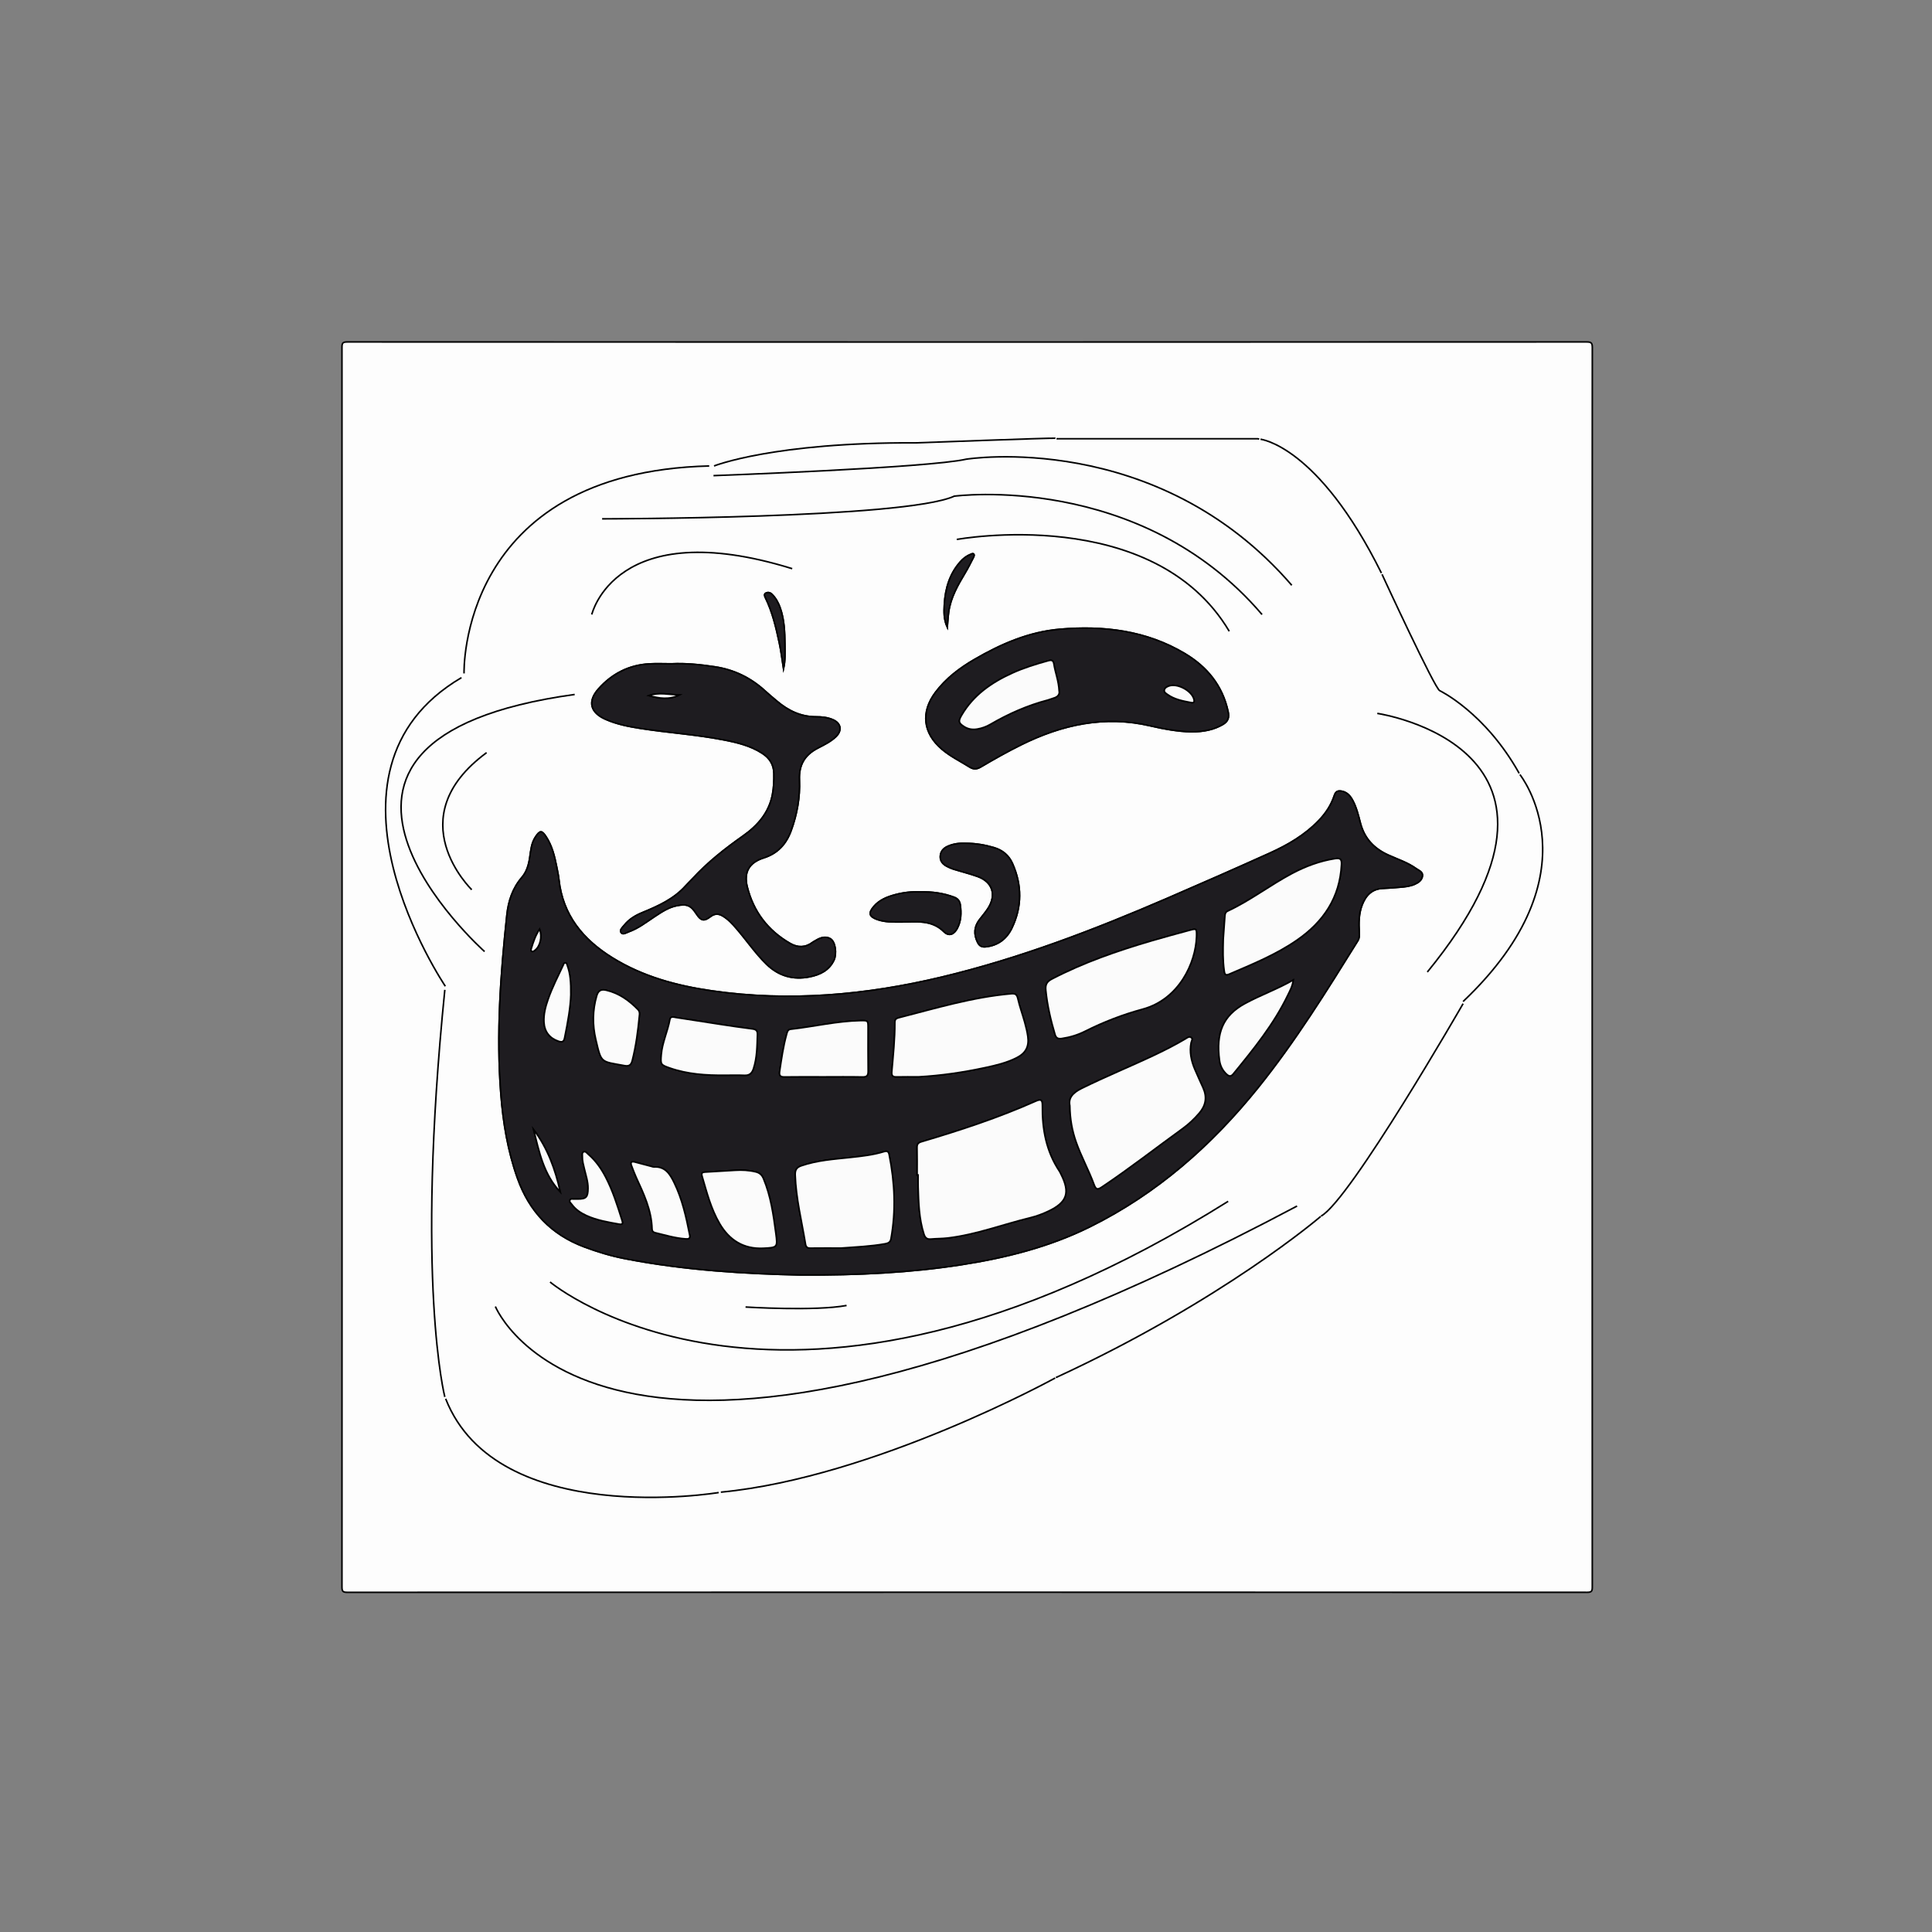 <?xml version="1.0" encoding="utf-8"?>
<!-- Generator: Adobe Illustrator 16.0.0, SVG Export Plug-In . SVG Version: 6.00 Build 0)  -->
<!DOCTYPE svg PUBLIC "-//W3C//DTD SVG 1.1//EN" "http://www.w3.org/Graphics/SVG/1.1/DTD/svg11.dtd">
<svg version="1.1" xmlns="http://www.w3.org/2000/svg" xmlns:xlink="http://www.w3.org/1999/xlink" x="0px" y="0px" width="1224px"
	 height="1224px" viewBox="0 0 1224 1224" enable-background="new 0 0 1224 1224" xml:space="preserve">
<rect x="0" y="0" width="1224" height="1224" fill="#808080" stroke="none"/>
<g id="Layer_1">
	<g>
		<g>
			<path fill="#FDFDFD" stroke="#020202" stroke-miterlimit="10" d="M1008.72,612.707c0,130.905-0.008,261.811,0.062,392.716
				c0.001,2.593-0.413,3.374-3.243,3.373c-261.811-0.081-523.621-0.083-785.431,0.008c-2.988,0.001-3.463-0.686-3.462-3.536
				c0.081-261.69,0.08-523.38,0.003-785.071c-0.001-2.799,0.393-3.565,3.434-3.563c261.69,0.093,523.38,0.093,785.071-0.001
				c3.134-0.001,3.643,0.761,3.641,3.72C1008.709,351.137,1008.72,481.923,1008.72,612.707z"/>
			<path fill-rule="evenodd" clip-rule="evenodd" fill="#FBFBFB" stroke="#020202" stroke-miterlimit="10" d="M507.278,807.743
				c37.053,0.164,69.375-1.479,101.464-6.446c28.338-4.387,55.927-11.269,81.823-24.104c42.407-21.019,76.925-51.475,106.409-88.064
				c23.621-29.312,43.396-61.234,63.251-93.104c1.047-1.681,1.021-3.348,0.92-5.164c-0.334-6.014-0.365-12.014,1.887-17.75
				c2.377-6.059,6.322-10.073,13.286-10.297c3.595-0.116,7.182-0.465,10.77-0.746c3.116-0.243,6.23-0.581,9.13-1.846
				c2.39-1.041,4.614-2.559,4.966-5.274c0.337-2.603-2.301-3.432-3.951-4.62c-5.407-3.894-11.77-5.909-17.764-8.636
				c-8.923-4.061-15.024-10.404-17.563-20.102c-1.301-4.968-2.488-10.027-4.977-14.615c-1.483-2.733-3.402-4.944-6.607-5.654
				c-2.381-0.527-4.041-0.175-4.944,2.611c-1.988,6.138-5.517,11.414-9.99,16.055c-8.816,9.147-19.619,15.396-31.021,20.545
				c-21.534,9.724-43.17,19.227-64.861,28.594c-46.416,20.044-93.537,38.103-142.844,49.894
				c-48.048,11.489-96.546,15.802-145.679,8.731c-22.237-3.199-43.734-8.98-63.071-20.977
				c-18.529-11.495-31.378-26.95-33.819-49.499c-0.296-2.736-0.877-5.448-1.42-8.152c-1.325-6.605-2.876-13.142-6.622-18.9
				c-2.777-4.27-3.947-4.28-6.807,0.035c-2.616,3.948-2.954,8.571-3.619,13.064c-0.68,4.596-1.93,9-4.983,12.547
				c-5.893,6.846-8.568,14.986-9.5,23.689c-4.039,37.727-6.773,75.515-3.829,113.477c1.415,18.233,4.39,36.16,10.567,53.495
				c7.464,20.945,21.244,35.516,42.149,43.37c8.453,3.175,17.054,5.77,25.894,7.49C434.216,804.852,472.995,807.012,507.278,807.743
				z M425.354,420.56c-4.674,0-9.361-0.221-14.021,0.042c-12.872,0.726-23.575,6.245-32.08,15.746
				c-7.101,7.933-5.368,14.994,4.34,19.31c7.081,3.148,14.625,4.617,22.219,5.806c17.422,2.728,35.07,3.834,52.402,7.201
				c8.613,1.674,17.146,3.675,24.663,8.539c4.622,2.992,7.317,7.042,7.429,12.769c0.087,4.461-0.089,8.873-0.902,13.251
				c-2.158,11.623-9.319,19.806-18.594,26.341c-11.501,8.104-22.513,16.745-32.056,27.145c-1.377,1.5-2.889,2.879-4.243,4.398
				c-7.51,8.424-17.437,12.904-27.584,17.067c-4.367,1.792-8.384,4.196-11.393,7.949c-1.092,1.363-3.086,3.023-2.091,4.586
				c1.132,1.778,3.287,0.166,4.85-0.386c6.075-2.141,11.1-6.128,16.404-9.618c4.413-2.904,8.797-5.889,14.111-6.941
				c6.407-1.27,8.839-0.228,12.379,5.178c2.928,4.47,4.801,4.897,8.981,1.711c2.551-1.944,4.977-1.969,7.651-0.397
				c3.478,2.044,6.137,4.958,8.728,7.956c6.424,7.436,11.931,15.622,18.997,22.546c7.783,7.625,16.955,10.156,27.414,8.079
				c6.544-1.3,12.365-4.103,15.396-10.604c1.902-4.081,0.902-11.608-2.211-13.446c-3.756-2.217-7.365-0.223-10.698,1.833
				c-0.204,0.126-0.414,0.247-0.604,0.391c-4.56,3.445-9.431,3.466-14.181,0.744c-14.131-8.095-23.351-20.173-27.264-35.904
				c-2.327-9.353,1.232-15.441,10.402-18.348c8.958-2.84,14.306-8.817,17.401-17.273c3.795-10.37,5.73-21.156,5.252-32.129
				c-0.413-9.476,3.328-15.804,11.535-20.092c4.018-2.1,8.188-4.069,11.539-7.252c4.147-3.94,3.323-8.574-1.917-10.815
				c-3.373-1.444-6.994-1.801-10.584-1.797c-9.648,0.012-17.663-3.87-24.828-9.95c-2.469-2.095-4.983-4.142-7.366-6.332
				c-9.088-8.354-19.629-13.538-31.901-15.396C443.773,421.082,434.612,420.114,425.354,420.56z M754.415,463.623
				c8.754,0.068,14.978-1.605,20.148-4.559c3.486-1.991,4.31-4.423,3.468-8.297c-3.572-16.433-13.311-28.291-27.374-36.682
				c-24.488-14.609-51.438-17.801-79.197-15.426c-19.591,1.676-37.337,9.387-54.181,19.185
				c-9.394,5.464-17.983,11.983-24.584,20.749c-9.48,12.589-7.951,25.803,4.013,36.022c5.331,4.554,11.634,7.587,17.513,11.287
				c2.633,1.656,4.642,1.471,7.208-0.045c8.363-4.938,16.827-9.708,25.539-14.021c26.008-12.872,52.996-18.769,81.919-11.975
				C737.52,461.889,746.285,463.4,754.415,463.623z M611.359,534.271c-2.976-0.109-7.159,0.164-11.064,1.967
				c-2.677,1.236-4.459,3.287-4.571,6.367c-0.11,3.003,1.66,4.908,4.138,6.213c1.373,0.722,2.809,1.379,4.286,1.84
				c5.031,1.57,10.17,2.824,15.127,4.593c9.562,3.414,12.224,11.673,6.647,20.321c-1.617,2.509-3.609,4.775-5.423,7.158
				c-3.398,4.468-3.643,9.144-1.202,14.171c1.107,2.28,2.578,3.172,5.086,2.928c7.926-0.774,13.456-5.123,16.736-12.001
				c6.399-13.417,6.342-27.098,0.342-40.683c-2.302-5.212-6.313-8.565-11.867-10.173
				C624.031,535.363,618.415,534.296,611.359,534.271z M583.063,565.046c-5.034-0.212-10.513,0.342-15.87,1.777
				c-5.144,1.377-10.054,3.297-13.635,7.519c-3.495,4.121-2.953,6.3,2.111,8.143c4.939,1.798,10.123,1.619,15.281,1.63
				c9.457,0.021,19.147-1.696,27.075,6.147c3.126,3.093,6.375,1.805,8.454-2.171c2.435-4.653,2.604-9.615,1.898-14.72
				c-0.353-2.556-1.569-4.067-3.984-4.963C597.664,565.915,590.719,564.914,583.063,565.046z M600.149,397.383
				c0.331-3.759,0.474-6.733,0.874-9.672c1.262-9.28,5.882-17.152,10.568-25.007c1.902-3.188,3.55-6.529,5.256-9.831
				c0.245-0.476,0.412-1.261,0.186-1.656c-0.459-0.797-1.268-0.348-1.92-0.098c-2.633,1.01-4.82,2.67-6.674,4.762
				c-6.848,7.729-9.581,17.059-10.157,27.099C598.02,387.562,597.844,392.248,600.149,397.383z M496.386,423.646
				c1.214-5.192,0.948-10.434,0.885-15.647c-0.093-7.66-0.385-15.317-2.925-22.676c-1.148-3.325-2.779-6.353-5.295-8.845
				c-1.146-1.136-2.654-1.393-3.962-0.642c-1.134,0.651-0.646,1.855-0.144,2.879c4.458,9.105,6.72,18.887,8.81,28.72
				C494.889,412.777,495.546,418.193,496.386,423.646z"/>
			<path fill-rule="evenodd" clip-rule="evenodd" fill="#1E1C20" stroke="#020202" stroke-miterlimit="10" d="M507.278,807.743
				c-34.283-0.731-73.062-2.892-111.357-10.351c-8.839-1.721-17.441-4.315-25.894-7.49c-20.905-7.854-34.686-22.425-42.149-43.37
				c-6.177-17.335-9.153-35.262-10.567-53.495c-2.944-37.962-0.21-75.75,3.829-113.477c0.932-8.703,3.608-16.843,9.5-23.689
				c3.054-3.547,4.303-7.952,4.983-12.547c0.665-4.493,1.003-9.116,3.619-13.064c2.859-4.315,4.03-4.305,6.807-0.035
				c3.746,5.758,5.297,12.295,6.622,18.9c0.542,2.704,1.124,5.416,1.42,8.152c2.441,22.549,15.29,38.003,33.819,49.499
				c19.336,11.997,40.834,17.778,63.071,20.977c49.132,7.07,97.631,2.758,145.679-8.731c49.307-11.791,96.428-29.85,142.844-49.894
				c21.691-9.367,43.327-18.87,64.861-28.594c11.402-5.15,22.205-11.398,31.021-20.545c4.474-4.642,8.002-9.917,9.99-16.055
				c0.903-2.786,2.563-3.139,4.944-2.611c3.205,0.71,5.124,2.92,6.607,5.654c2.488,4.588,3.676,9.647,4.977,14.615
				c2.539,9.698,8.641,16.042,17.563,20.102c5.994,2.727,12.356,4.742,17.764,8.636c1.65,1.188,4.288,2.017,3.951,4.62
				c-0.352,2.715-2.576,4.233-4.966,5.274c-2.899,1.265-6.014,1.603-9.13,1.846c-3.588,0.281-7.175,0.63-10.77,0.746
				c-6.964,0.225-10.909,4.238-13.286,10.297c-2.252,5.737-2.221,11.737-1.887,17.75c0.101,1.815,0.127,3.482-0.92,5.164
				c-19.855,31.87-39.63,63.792-63.251,93.104c-29.484,36.59-64.002,67.046-106.409,88.064
				c-25.896,12.835-53.484,19.717-81.823,24.104C576.652,806.264,544.331,807.907,507.278,807.743z M581.025,744.402
				c0.211-0.002,0.423-0.003,0.634-0.003c0,2.517-0.062,5.036,0.011,7.552c0.293,10.07,0.564,20.137,3.668,29.877
				c0.735,2.305,1.884,3.387,4.376,3.164c3.577-0.318,7.194-0.25,10.755-0.673c17.965-2.134,34.871-8.619,52.325-12.861
				c3.969-0.965,7.796-2.406,11.483-4.157c11.769-5.591,13.812-11.681,7.916-23.371c-0.324-0.643-0.603-1.315-1-1.91
				c-8.391-12.571-10.979-26.641-10.794-41.449c0.047-3.787-0.855-4.462-4.209-2.964c-23.48,10.48-47.85,18.452-72.456,25.75
				c-2.122,0.629-2.816,1.618-2.76,3.799C581.123,732.901,581.025,738.652,581.025,744.402z M677.781,700.514
				c0.118,8.701,1.508,15.842,3.928,22.816c3.232,9.314,8.075,17.948,11.448,27.186c1.236,3.388,2.395,3.199,5.034,1.433
				c17.453-11.682,33.997-24.614,51.003-36.909c3.879-2.805,7.376-6.095,10.528-9.761c4.2-4.882,5.126-10.142,2.512-16.019
				c-1.756-3.945-3.604-7.85-5.276-11.828c-2.269-5.394-3.483-10.96-2.341-16.854c0.21-1.084,1.337-2.39-0.001-3.289
				c-1.31-0.88-2.516,0.226-3.614,0.877c-6.196,3.676-12.6,6.953-19.104,10.041c-15.491,7.353-31.393,13.795-46.773,21.413
				C679.619,692.346,676.774,695.666,677.781,700.514z M758.054,593.356c0.116-5.19,0.104-5.234-4.712-3.92
				c-7.98,2.176-15.974,4.316-23.908,6.649c-21.656,6.363-42.929,13.716-63.034,24.168c-3.165,1.646-4.187,3.518-3.849,7.008
				c0.931,9.605,3.113,18.908,5.849,28.126c0.712,2.401,2.115,2.873,4.307,2.55c5.15-0.758,10.097-2.254,14.715-4.579
				c11.716-5.897,23.873-10.583,36.527-14.019C747.042,633.068,757.548,609.966,758.054,593.356z M581.823,682.23
				c14.31-0.771,28.395-2.853,42.366-5.847c6.807-1.458,13.577-3.052,19.833-6.215c5.8-2.933,8.025-7.081,7.146-13.497
				c-0.421-3.072-1.178-6.114-2.005-9.109c-1.373-4.962-3.165-9.819-4.305-14.83c-0.617-2.711-1.581-3.386-4.312-3.146
				c-24.39,2.141-47.712,9.203-71.264,15.221c-1.66,0.424-2.373,1.215-2.361,2.981c0.065,10.44-1.046,20.816-1.937,31.199
				c-0.23,2.688,0.75,3.346,3.192,3.277C572.723,682.142,577.274,682.23,581.823,682.23z M532.853,790.708
				c9.356-0.698,18.701-1.059,27.947-2.728c1.97-0.354,3.276-1.009,3.673-3.209c3.221-17.844,2.395-35.586-1.153-53.279
				c-0.394-1.964-1.278-2.497-3.289-1.881c-6.915,2.122-14.08,2.902-21.242,3.674c-10.487,1.13-21.044,1.799-31.15,5.288
				c-3.001,1.036-3.952,2.677-3.847,5.831c0.496,14.844,4.148,29.192,6.523,43.74c0.31,1.897,1.177,2.62,3.112,2.596
				C519.901,790.655,526.378,790.708,532.853,790.708z M774.987,594.847c-0.17,7.121-0.337,13.594,0.588,20.032
				c0.25,1.747,0.428,3.458,3.075,2.32c14.755-6.347,29.664-12.376,42.983-21.577c16.833-11.627,27.248-26.993,28.259-47.99
				c0.163-3.393-0.865-4.171-4.047-3.673c-9.716,1.521-18.755,4.89-27.392,9.483c-13.866,7.375-26.362,17.094-40.645,23.754
				c-1.423,0.665-1.704,1.83-1.796,3.228C775.688,585.449,775.304,590.468,774.987,594.847z M459.346,681.213
				c4.076,0,8.157-0.145,12.224,0.047c3.183,0.15,4.815-1.249,5.768-4.156c2.32-7.077,2.289-14.387,2.524-21.696
				c0.081-2.509-0.958-3.272-3.285-3.564c-7.015-0.878-14.009-1.936-21-2.996c-9.125-1.385-18.235-2.869-27.363-4.23
				c-1.408-0.21-3.41-0.996-3.832,1.328c-1.371,7.555-4.84,14.593-5.451,22.325c-0.482,6.104-0.419,6.31,5.314,8.321
				C435.608,680.579,447.438,681.314,459.346,681.213z M521.563,682.238c8.27,0,16.543-0.118,24.809,0.064
				c2.937,0.064,3.676-0.998,3.637-3.743c-0.131-9.107-0.046-18.217-0.051-27.326c-0.002-4.672-0.011-4.734-4.791-4.641
				c-14.923,0.292-29.452,3.809-44.209,5.465c-1.826,0.205-2.165,1.626-2.559,3.039c-2.164,7.757-3.279,15.706-4.474,23.648
				c-0.413,2.743,0.448,3.593,3.189,3.546C505.261,682.154,513.413,682.242,521.563,682.238z M465.649,741.437
				c-6.337,0.384-12.673,0.802-19.014,1.131c-1.735,0.09-2.397,0.655-1.874,2.448c3.024,10.349,5.676,20.837,11.201,30.251
				c6.161,10.498,15.181,16.119,27.536,15.553c9.132-0.418,9.204-0.571,8.023-9.493c-1.557-11.766-3.206-23.515-7.826-34.604
				c-0.964-2.314-2.421-3.681-4.853-4.279C474.488,741.369,470.094,741.155,465.649,741.437z M819.339,620.877
				c-10.259,5.913-20.895,9.602-30.756,15.001c-13.766,7.538-18.317,18.494-15.976,35.938c0.456,3.396,1.937,6.4,4.546,8.775
				c1.523,1.385,2.742,1.537,4.186-0.229c12.833-15.709,25.645-31.43,34.515-49.874
				C817.223,627.641,818.862,624.856,819.339,620.877z M405.097,643.341c0.196-1.26,0.15-2.642-0.991-3.808
				c-5.625-5.751-11.959-10.3-19.964-12.168c-3.231-0.756-5.1,0.096-6.101,3.528c-2.692,9.232-2.727,18.554-0.558,27.74
				c3.59,15.202,2.923,13.665,18.254,16.499c2.751,0.509,4.107-0.417,4.819-3.214C402.932,662.591,404.188,653.104,405.097,643.341z
				 M434.184,784.868c1.707,0.125,3.264,0.102,2.778-2.374c-2.243-11.421-4.742-22.746-9.902-33.319
				c-2.692-5.518-5.704-10.292-12.86-9.857c-0.457,0.028-0.932-0.204-1.395-0.327c-3.589-0.951-7.169-1.938-10.77-2.845
				c-2.057-0.518-2.729,0.323-1.962,2.288c0.957,2.456,1.825,4.954,2.923,7.347c4.808,10.472,9.794,20.878,10.094,32.733
				c0.036,1.408,0.726,2.157,2.091,2.485C421.471,782.506,427.678,784.407,434.184,784.868z M365.947,759.626
				c-0.72,0-1.443-0.044-2.158,0.011c-0.917,0.07-2.104-0.399-2.659,0.548c-0.698,1.191,0.509,1.963,1.103,2.78
				c2.393,3.292,5.683,5.492,9.313,7.147c6.614,3.015,13.733,4.188,20.819,5.447c2.635,0.468,2.109-1.187,1.664-2.601
				c-2.918-9.264-5.815-18.544-10.317-27.202c-2.84-5.462-6.333-10.464-11.053-14.501c-0.859-0.735-1.679-2.112-2.981-1.472
				c-1.076,0.528-0.685,1.93-0.72,2.981c-0.09,2.674,0.677,5.222,1.278,7.781c0.958,4.078,2.357,8.064,2.307,12.333
				C372.478,758.521,371.388,759.655,365.947,759.626z M361.637,630.216c0.103-7.905-0.32-13.265-2.177-18.416
				c-0.262-0.727-0.332-1.823-1.418-1.786c-0.832,0.027-0.987,0.954-1.281,1.581c-3.306,7.05-6.877,13.985-9.456,21.355
				c-1.67,4.773-2.977,9.626-2.669,14.758c0.36,5.995,3.621,10.086,9.237,11.975c2.211,0.745,3.31,0.355,3.807-2.062
				C359.709,647.747,361.462,637.846,361.637,630.216z M354.931,755.101c-3.107-14.21-7.968-27.666-16.841-39.396
				C341.568,729.755,344.448,744.063,354.931,755.101z M341.872,588.675c-2.665,4.005-3.963,8.06-5.229,12.122
				c-0.2,0.642-0.481,1.474,0.315,1.913c0.747,0.412,1.325-0.208,1.885-0.62C342.162,599.649,343.681,593.581,341.872,588.675z"/>
			<path fill-rule="evenodd" clip-rule="evenodd" fill="#1E1C20" stroke="#020202" stroke-miterlimit="10" d="M425.354,420.56
				c9.259-0.446,18.419,0.522,27.575,1.908c12.272,1.858,22.813,7.042,31.901,15.396c2.382,2.19,4.896,4.237,7.366,6.332
				c7.166,6.08,15.18,9.962,24.828,9.95c3.59-0.004,7.212,0.353,10.584,1.797c5.239,2.241,6.063,6.875,1.917,10.815
				c-3.351,3.184-7.521,5.153-11.539,7.252c-8.208,4.289-11.948,10.617-11.535,20.092c0.478,10.973-1.457,21.759-5.252,32.129
				c-3.095,8.456-8.442,14.433-17.401,17.273c-9.17,2.907-12.729,8.995-10.402,18.348c3.914,15.731,13.133,27.809,27.264,35.904
				c4.75,2.722,9.621,2.701,14.181-0.744c0.191-0.144,0.4-0.264,0.604-0.391c3.333-2.056,6.942-4.05,10.698-1.833
				c3.113,1.838,4.113,9.365,2.211,13.446c-3.031,6.501-8.852,9.304-15.396,10.604c-10.459,2.077-19.631-0.454-27.414-8.079
				c-7.066-6.924-12.573-15.11-18.997-22.546c-2.59-2.998-5.25-5.912-8.728-7.956c-2.674-1.571-5.101-1.547-7.651,0.397
				c-4.18,3.186-6.054,2.759-8.981-1.711c-3.541-5.406-5.972-6.448-12.379-5.178c-5.314,1.052-9.699,4.037-14.111,6.941
				c-5.304,3.49-10.329,7.477-16.404,9.618c-1.563,0.551-3.718,2.164-4.85,0.386c-0.996-1.563,0.999-3.223,2.091-4.586
				c3.008-3.752,7.025-6.156,11.393-7.949c10.148-4.163,20.075-8.643,27.584-17.067c1.354-1.52,2.866-2.898,4.243-4.398
				c9.543-10.4,20.555-19.041,32.056-27.145c9.275-6.536,16.436-14.718,18.594-26.341c0.813-4.378,0.989-8.79,0.902-13.251
				c-0.112-5.727-2.807-9.777-7.429-12.769c-7.517-4.864-16.05-6.865-24.663-8.539c-17.332-3.366-34.979-4.473-52.402-7.201
				c-7.594-1.189-15.139-2.658-22.219-5.806c-9.708-4.316-11.44-11.377-4.34-19.31c8.505-9.5,19.208-15.02,32.08-15.746
				C415.992,420.339,420.679,420.56,425.354,420.56z M430.41,440.244c-6.476-0.108-12.954-1.864-19.283,0.453
				C417.624,442.513,424.099,443.491,430.41,440.244z"/>
			<path fill-rule="evenodd" clip-rule="evenodd" fill="#1E1C20" stroke="#020202" stroke-miterlimit="10" d="M754.415,463.623
				c-8.13-0.222-16.896-1.734-25.528-3.762c-28.923-6.794-55.911-0.897-81.919,11.975c-8.712,4.312-17.176,9.083-25.539,14.021
				c-2.566,1.516-4.575,1.701-7.208,0.045c-5.879-3.7-12.182-6.733-17.513-11.287c-11.963-10.22-13.493-23.434-4.013-36.022
				c6.602-8.766,15.19-15.285,24.584-20.749c16.844-9.798,34.59-17.508,54.181-19.185c27.759-2.375,54.709,0.817,79.197,15.426
				c14.063,8.391,23.802,20.249,27.374,36.682c0.842,3.874,0.019,6.306-3.468,8.297C769.393,462.018,763.169,463.69,754.415,463.623
				z M671.003,437.683c-0.294-6.261-2.429-11.453-3.294-16.89c-0.403-2.538-1.501-2.789-3.674-2.189
				c-7.76,2.14-15.439,4.505-22.775,7.839c-13.132,5.968-24.625,13.937-32.071,26.743c-2.188,3.763-1.928,4.914,1.756,7.232
				c2.564,1.613,5.376,1.965,8.313,1.454c2.861-0.498,5.576-1.465,8.082-2.923c11.564-6.729,23.692-12.107,36.671-15.487
				c1.157-0.302,2.252-0.842,3.407-1.155C670.175,441.56,671.483,439.907,671.003,437.683z M754.374,445.071
				c1.692,0.364,2.531-0.022,2.036-2.008c-1.376-5.519-10.699-10.457-15.99-8.409c-1.261,0.487-2.514,1.149-2.765,2.55
				c-0.248,1.381,1.048,2.078,1.969,2.74C744.021,443.103,749.204,444.076,754.374,445.071z"/>
			<path fill-rule="evenodd" clip-rule="evenodd" fill="#1E1C20" stroke="#020202" stroke-miterlimit="10" d="M611.359,534.271
				c7.056,0.026,12.672,1.092,18.235,2.703c5.554,1.607,9.565,4.96,11.867,10.173c6,13.585,6.058,27.265-0.342,40.683
				c-3.28,6.878-8.811,11.227-16.736,12.001c-2.508,0.245-3.979-0.647-5.086-2.928c-2.44-5.028-2.196-9.703,1.202-14.171
				c1.813-2.383,3.806-4.649,5.423-7.158c5.576-8.647,2.914-16.907-6.647-20.321c-4.957-1.769-10.096-3.023-15.127-4.593
				c-1.478-0.461-2.913-1.118-4.286-1.84c-2.478-1.305-4.248-3.21-4.138-6.213c0.112-3.08,1.894-5.131,4.571-6.367
				C604.2,534.435,608.383,534.161,611.359,534.271z"/>
			<path fill-rule="evenodd" clip-rule="evenodd" fill="#1E1C20" stroke="#020202" stroke-miterlimit="10" d="M583.063,565.046
				c7.655-0.132,14.6,0.869,21.33,3.362c2.416,0.896,3.631,2.407,3.984,4.963c0.706,5.105,0.537,10.067-1.898,14.72
				c-2.08,3.976-5.328,5.264-8.454,2.171c-7.928-7.844-17.618-6.126-27.075-6.147c-5.158-0.012-10.341,0.167-15.281-1.63
				c-5.064-1.843-5.606-4.022-2.111-8.143c3.581-4.222,8.491-6.142,13.635-7.519C572.55,565.388,578.03,564.833,583.063,565.046z"/>
			<path fill-rule="evenodd" clip-rule="evenodd" fill="#1E1C20" stroke="#020202" stroke-miterlimit="10" d="M600.149,397.383
				c-2.306-5.135-2.13-9.82-1.867-14.402c0.576-10.04,3.309-19.371,10.157-27.099c1.854-2.092,4.042-3.752,6.674-4.762
				c0.652-0.25,1.461-0.7,1.92,0.098c0.227,0.395,0.06,1.18-0.186,1.656c-1.706,3.301-3.354,6.643-5.256,9.831
				c-4.687,7.855-9.307,15.728-10.568,25.007C600.624,390.65,600.48,393.624,600.149,397.383z"/>
			<path fill-rule="evenodd" clip-rule="evenodd" fill="#1E1C20" stroke="#020202" stroke-miterlimit="10" d="M496.386,423.646
				c-0.839-5.453-1.497-10.869-2.632-16.21c-2.089-9.833-4.351-19.614-8.81-28.72c-0.502-1.024-0.991-2.229,0.144-2.879
				c1.308-0.751,2.816-0.494,3.962,0.642c2.516,2.492,4.147,5.52,5.295,8.845c2.54,7.359,2.833,15.016,2.925,22.676
				C497.333,413.212,497.6,418.454,496.386,423.646z"/>
			<path fill-rule="evenodd" clip-rule="evenodd" fill="#FBFBFB" stroke="#020202" stroke-miterlimit="10" d="M581.025,744.402
				c0-5.75,0.098-11.501-0.05-17.247c-0.056-2.181,0.638-3.17,2.76-3.799c24.606-7.298,48.976-15.27,72.456-25.75
				c3.354-1.498,4.256-0.823,4.209,2.964c-0.186,14.809,2.403,28.878,10.794,41.449c0.397,0.595,0.676,1.268,1,1.91
				c5.896,11.69,3.853,17.78-7.916,23.371c-3.688,1.751-7.515,3.192-11.483,4.157c-17.454,4.242-34.36,10.728-52.325,12.861
				c-3.562,0.423-7.179,0.354-10.755,0.673c-2.492,0.223-3.641-0.859-4.376-3.164c-3.104-9.74-3.375-19.807-3.668-29.877
				c-0.073-2.516-0.011-5.035-0.011-7.552C581.448,744.399,581.236,744.4,581.025,744.402z"/>
			<path fill-rule="evenodd" clip-rule="evenodd" fill="#FBFBFB" stroke="#020202" stroke-miterlimit="10" d="M677.781,700.514
				c-1.007-4.848,1.838-8.168,7.343-10.895c15.381-7.618,31.282-14.061,46.773-21.413c6.505-3.088,12.908-6.365,19.104-10.041
				c1.099-0.651,2.305-1.757,3.614-0.877c1.338,0.899,0.211,2.205,0.001,3.289c-1.143,5.895,0.072,11.461,2.341,16.854
				c1.673,3.979,3.521,7.883,5.276,11.828c2.614,5.877,1.688,11.137-2.512,16.019c-3.152,3.666-6.649,6.956-10.528,9.761
				c-17.006,12.295-33.55,25.228-51.003,36.909c-2.64,1.767-3.798,1.955-5.034-1.433c-3.373-9.237-8.216-17.871-11.448-27.186
				C679.289,716.355,677.899,709.215,677.781,700.514z"/>
			<path fill-rule="evenodd" clip-rule="evenodd" fill="#FBFBFB" stroke="#020202" stroke-miterlimit="10" d="M758.054,593.356
				c-0.506,16.609-11.012,39.712-34.105,45.982c-12.654,3.436-24.812,8.121-36.527,14.019c-4.618,2.325-9.564,3.821-14.715,4.579
				c-2.191,0.323-3.595-0.148-4.307-2.55c-2.735-9.218-4.918-18.521-5.849-28.126c-0.338-3.49,0.684-5.362,3.849-7.008
				c20.105-10.452,41.378-17.805,63.034-24.168c7.935-2.333,15.928-4.473,23.908-6.649
				C758.158,588.123,758.17,588.166,758.054,593.356z"/>
			<path fill-rule="evenodd" clip-rule="evenodd" fill="#FBFBFB" stroke="#020202" stroke-miterlimit="10" d="M581.823,682.23
				c-4.549,0-9.101-0.089-13.646,0.035c-2.442,0.068-3.422-0.59-3.192-3.277c0.89-10.383,2.002-20.759,1.937-31.199
				c-0.011-1.767,0.702-2.558,2.361-2.981c23.552-6.018,46.874-13.08,71.264-15.221c2.731-0.24,3.695,0.435,4.312,3.146
				c1.14,5.011,2.932,9.868,4.305,14.83c0.827,2.995,1.584,6.037,2.005,9.109c0.879,6.416-1.347,10.564-7.146,13.497
				c-6.256,3.163-13.026,4.757-19.833,6.215C610.218,679.378,596.133,681.459,581.823,682.23z"/>
			<path fill-rule="evenodd" clip-rule="evenodd" fill="#FBFBFB" stroke="#020202" stroke-miterlimit="10" d="M532.853,790.708
				c-6.475,0-12.951-0.053-19.425,0.032c-1.936,0.024-2.802-0.698-3.112-2.596c-2.375-14.548-6.027-28.896-6.523-43.74
				c-0.105-3.154,0.846-4.795,3.847-5.831c10.106-3.489,20.663-4.158,31.15-5.288c7.162-0.771,14.327-1.552,21.242-3.674
				c2.01-0.616,2.895-0.083,3.289,1.881c3.548,17.693,4.374,35.436,1.153,53.279c-0.397,2.2-1.703,2.854-3.673,3.209
				C551.553,789.649,542.209,790.01,532.853,790.708z"/>
			<path fill-rule="evenodd" clip-rule="evenodd" fill="#FBFBFB" stroke="#020202" stroke-miterlimit="10" d="M774.987,594.847
				c0.316-4.378,0.701-9.398,1.026-14.421c0.092-1.398,0.373-2.563,1.796-3.228c14.282-6.661,26.778-16.379,40.645-23.754
				c8.637-4.593,17.676-7.962,27.392-9.483c3.182-0.498,4.21,0.28,4.047,3.673c-1.011,20.997-11.426,36.363-28.259,47.99
				c-13.319,9.201-28.229,15.23-42.983,21.577c-2.647,1.138-2.825-0.573-3.075-2.32C774.65,608.441,774.817,601.968,774.987,594.847
				z"/>
			<path fill-rule="evenodd" clip-rule="evenodd" fill="#FBFBFB" stroke="#020202" stroke-miterlimit="10" d="M459.346,681.213
				c-11.908,0.102-23.738-0.634-35.102-4.622c-5.733-2.012-5.797-2.218-5.314-8.321c0.611-7.732,4.08-14.771,5.451-22.325
				c0.422-2.324,2.424-1.538,3.832-1.328c9.128,1.361,18.238,2.846,27.363,4.23c6.991,1.061,13.985,2.118,21,2.996
				c2.328,0.292,3.366,1.056,3.285,3.564c-0.235,7.31-0.204,14.619-2.524,21.696c-0.953,2.907-2.584,4.307-5.768,4.156
				C467.503,681.068,463.421,681.213,459.346,681.213z"/>
			<path fill-rule="evenodd" clip-rule="evenodd" fill="#FBFBFB" stroke="#020202" stroke-miterlimit="10" d="M521.563,682.241
				c-8.15,0.001-16.302-0.087-24.449,0.05c-2.741,0.047-3.602-0.803-3.189-3.546c1.194-7.942,2.31-15.892,4.474-23.648
				c0.394-1.413,0.733-2.834,2.559-3.039c14.757-1.656,29.286-5.173,44.209-5.465c4.78-0.094,4.789-0.031,4.791,4.641
				c0.005,9.109-0.08,18.219,0.051,27.326c0.039,2.745-0.701,3.808-3.637,3.743C538.106,682.12,529.833,682.238,521.563,682.241z"/>
			<path fill-rule="evenodd" clip-rule="evenodd" fill="#FBFBFB" stroke="#020202" stroke-miterlimit="10" d="M465.649,741.437
				c4.445-0.281,8.839-0.067,13.194,1.006c2.432,0.599,3.888,1.965,4.853,4.279c4.62,11.09,6.269,22.839,7.826,34.604
				c1.181,8.922,1.109,9.075-8.023,9.493c-12.355,0.566-21.375-5.055-27.536-15.553c-5.525-9.414-8.177-19.902-11.201-30.251
				c-0.524-1.793,0.139-2.358,1.874-2.448C452.976,742.238,459.312,741.82,465.649,741.437z"/>
			<path fill-rule="evenodd" clip-rule="evenodd" fill="#FBFBFB" stroke="#020202" stroke-miterlimit="10" d="M819.339,620.877
				c-0.477,3.979-2.116,6.764-3.485,9.611c-8.87,18.444-21.682,34.165-34.515,49.874c-1.443,1.766-2.662,1.613-4.186,0.229
				c-2.609-2.375-4.09-5.379-4.546-8.775c-2.342-17.443,2.21-28.399,15.976-35.938C798.444,630.479,809.08,626.79,819.339,620.877z"
				/>
			<path fill-rule="evenodd" clip-rule="evenodd" fill="#FBFBFB" stroke="#020202" stroke-miterlimit="10" d="M405.097,643.341
				c-0.91,9.763-2.166,19.25-4.54,28.578c-0.712,2.797-2.067,3.723-4.819,3.214c-15.331-2.834-14.664-1.297-18.254-16.499
				c-2.169-9.187-2.134-18.508,0.558-27.74c1.001-3.433,2.869-4.284,6.101-3.528c8.004,1.868,14.339,6.417,19.964,12.168
				C405.247,640.699,405.293,642.081,405.097,643.341z"/>
			<path fill-rule="evenodd" clip-rule="evenodd" fill="#FBFBFB" stroke="#020202" stroke-miterlimit="10" d="M434.183,784.864
				c-6.505-0.457-12.712-2.358-19.001-3.865c-1.366-0.328-2.055-1.077-2.091-2.485c-0.3-11.855-5.286-22.262-10.094-32.733
				c-1.098-2.393-1.966-4.891-2.923-7.347c-0.766-1.965-0.094-2.806,1.962-2.288c3.6,0.906,7.18,1.894,10.77,2.845
				c0.463,0.123,0.938,0.355,1.395,0.327c7.156-0.435,10.167,4.34,12.86,9.857c5.16,10.573,7.659,21.898,9.902,33.319
				C437.448,784.97,435.891,784.993,434.183,784.864z"/>
			<path fill-rule="evenodd" clip-rule="evenodd" fill="#FBFBFB" stroke="#020202" stroke-miterlimit="10" d="M365.947,759.626
				c5.441,0.029,6.53-1.104,6.595-6.746c0.05-4.269-1.348-8.255-2.307-12.333c-0.602-2.56-1.368-5.107-1.278-7.781
				c0.035-1.052-0.355-2.453,0.72-2.981c1.303-0.641,2.123,0.736,2.981,1.472c4.72,4.037,8.213,9.039,11.053,14.501
				c4.502,8.658,7.399,17.938,10.317,27.202c0.445,1.414,0.971,3.068-1.664,2.601c-7.086-1.26-14.205-2.433-20.819-5.447
				c-3.631-1.655-6.92-3.855-9.313-7.147c-0.594-0.817-1.801-1.589-1.103-2.78c0.556-0.947,1.742-0.478,2.659-0.548
				C364.504,759.582,365.228,759.626,365.947,759.626z"/>
			<path fill-rule="evenodd" clip-rule="evenodd" fill="#FBFBFB" stroke="#020202" stroke-miterlimit="10" d="M361.637,630.216
				c-0.175,7.63-1.927,17.531-3.958,27.403c-0.498,2.418-1.596,2.808-3.807,2.062c-5.616-1.889-8.877-5.979-9.237-11.975
				c-0.308-5.132,0.999-9.984,2.669-14.758c2.579-7.37,6.15-14.305,9.456-21.355c0.294-0.626,0.449-1.553,1.281-1.581
				c1.087-0.037,1.156,1.059,1.418,1.786C361.316,616.951,361.739,622.311,361.637,630.216z"/>
			<path fill-rule="evenodd" clip-rule="evenodd" fill="#FBFBFB" stroke="#020202" stroke-miterlimit="10" d="M354.931,755.101
				c-10.482-11.037-13.363-25.346-16.841-39.396C346.962,727.435,351.823,740.891,354.931,755.101z"/>
			<path fill-rule="evenodd" clip-rule="evenodd" fill="#FBFBFB" stroke="#020202" stroke-miterlimit="10" d="M341.872,588.675
				c1.809,4.906,0.29,10.974-3.029,13.415c-0.56,0.412-1.138,1.032-1.885,0.62c-0.796-0.438-0.515-1.271-0.315-1.913
				C337.909,596.734,339.207,592.68,341.872,588.675z"/>
			<path fill-rule="evenodd" clip-rule="evenodd" fill="#FBFBFB" stroke="#020202" stroke-miterlimit="10" d="M430.41,440.244
				c-6.312,3.247-12.786,2.269-19.283,0.453C417.456,438.38,423.934,440.136,430.41,440.244z"/>
			<path fill-rule="evenodd" clip-rule="evenodd" fill="#FBFBFB" stroke="#020202" stroke-miterlimit="10" d="M671.003,437.683
				c0.48,2.225-0.828,3.877-3.585,4.625c-1.155,0.313-2.25,0.853-3.407,1.155c-12.979,3.38-25.106,8.757-36.671,15.487
				c-2.506,1.458-5.221,2.426-8.082,2.923c-2.937,0.511-5.749,0.159-8.313-1.454c-3.684-2.318-3.944-3.469-1.756-7.232
				c7.446-12.806,18.939-20.775,32.071-26.743c7.336-3.334,15.016-5.7,22.775-7.839c2.173-0.6,3.271-0.349,3.674,2.189
				C668.574,426.229,670.709,431.422,671.003,437.683z"/>
			<path fill-rule="evenodd" clip-rule="evenodd" fill="#FBFBFB" stroke="#020202" stroke-miterlimit="10" d="M754.371,445.069
				c-5.167-0.993-10.351-1.966-14.747-5.125c-0.921-0.662-2.217-1.358-1.969-2.74c0.251-1.4,1.504-2.062,2.765-2.55
				c5.291-2.047,14.614,2.891,15.99,8.409C756.905,445.049,756.066,445.436,754.371,445.069z"/>
		</g>
	</g>
</g>
<g id="Layer_21">
	<path fill-rule="evenodd" clip-rule="evenodd" fill="none" stroke="#020202" stroke-miterlimit="10" d="M306.997,602.845
		c0,0-150.935-134.191,57.081-162.873"/>
</g>
<g id="Layer_22">
	<path fill-rule="evenodd" clip-rule="evenodd" fill="none" stroke="#020202" stroke-miterlimit="10" d="M298.866,563.663
		c0,0-46.968-45.338,9.416-86.834"/>
</g>
<g id="Layer_23">
	<path fill-rule="evenodd" clip-rule="evenodd" fill="none" stroke="#020202" stroke-miterlimit="10" d="M872.571,451.972
		c0,0,147.97,21.685,31.699,163.856"/>
</g>
<g id="Layer_20">
	<path fill-rule="evenodd" clip-rule="evenodd" fill="none" stroke="#020202" stroke-miterlimit="10" d="M472.333,828.049
		c0,0,44.011,2.756,64.005-0.979"/>
</g>
<g id="Layer_2">
	<path fill="none" stroke="#020202" stroke-miterlimit="10" d="M452.375,295.211c0,0,37.595-15.075,127.943-14.643
		c0,0,87.015-3.246,88.348-2.932"/>
</g>
<g id="Layer_3">
	<path fill="none" stroke="#020202" stroke-miterlimit="10" d="M669.332,277.965c0,0,127.177-0.026,127.377,0
		s1.064,0.167,1.064,0.167"/>
</g>
<g id="Layer_4">
	<path fill="none" stroke="#020202" stroke-miterlimit="10" d="M798.585,278.277c0,0,36.46,3.863,76.604,84.793"/>
</g>
<g id="Layer_5">
	<path fill="none" stroke="#020202" stroke-miterlimit="10" d="M875.558,363.833c0,0,33.821,73.371,36.632,73.769
		c0,0,28.738,13.794,50.274,52.346"/>
</g>
<g id="Layer_6">
	<path fill="none" stroke="#020202" stroke-miterlimit="10" d="M962.918,490.716c0,0,49.934,62.302-35.992,143.793"/>
</g>
<g id="Layer_7">
	<path fill="none" stroke="#020202" stroke-miterlimit="10" d="M926.926,635.866c0,0-71.576,124.552-90.001,134.593"/>
</g>
<g id="Layer_8">
	<path fill="none" stroke="#020202" stroke-miterlimit="10" d="M836.71,770.662c0,0-61.777,53.169-167.743,102.087"/>
</g>
<g id="Layer_9">
	<path fill="none" stroke="#020202" stroke-miterlimit="10" d="M668.502,873.012c0,0-114.428,63.012-211.799,72.334"/>
</g>
<g id="Layer_10">
	<path fill="none" stroke="#020202" stroke-miterlimit="10" d="M455.319,945.594c0,0-140.296,23.438-172.975-59.41"/>
</g>
<g id="Layer_11">
	<path fill="none" stroke="#020202" stroke-miterlimit="10" d="M281.817,885.006c0,0-18.789-72.38,0-257.896"/>
</g>
<g id="Layer_12">
	<path fill="none" stroke="#020202" stroke-miterlimit="10" d="M282.134,624.822c0,0-91.603-135.616,10.214-195.51"/>
</g>
<g id="Layer_13">
	<path fill="none" stroke="#020202" stroke-miterlimit="10" d="M293.991,426.646c0,0-3.818-127.452,155.314-131.434"/>
</g>
<g id="Layer_14">
	<path fill="none" stroke="#020202" stroke-miterlimit="10" d="M452.017,301.336c0,0,136.198-4.919,160.116-10.418
		c0,0,120.65-19.317,206.259,79.883"/>
</g>
<g id="Layer_15">
	<path fill="none" stroke="#020202" stroke-miterlimit="10" d="M381.464,328.701c0,0,191.665-0.018,223.101-14.359
		c0,0,117.541-15.709,194.988,74.975"/>
</g>
<g id="Layer_16">
	<path fill="none" stroke="#020202" stroke-miterlimit="10" d="M374.915,389.316c0,0,14.864-63.772,126.975-29.044"/>
</g>
<g id="Layer_17">
	<path fill="none" stroke="#020202" stroke-miterlimit="10" d="M606.148,341.765c0,0,124.418-22.899,172.635,58.168"/>
</g>
<g id="Layer_18">
	<path fill="none" stroke="#020202" stroke-miterlimit="10" d="M348.491,812.206c0,0,148.683,124.962,429.596-51.122"/>
</g>
<g id="Layer_19">
	<path fill="none" stroke="#020202" stroke-miterlimit="10" d="M313.842,827.731c0,0,68.671,169.401,507.915-63.665"/>
</g>
</svg>
